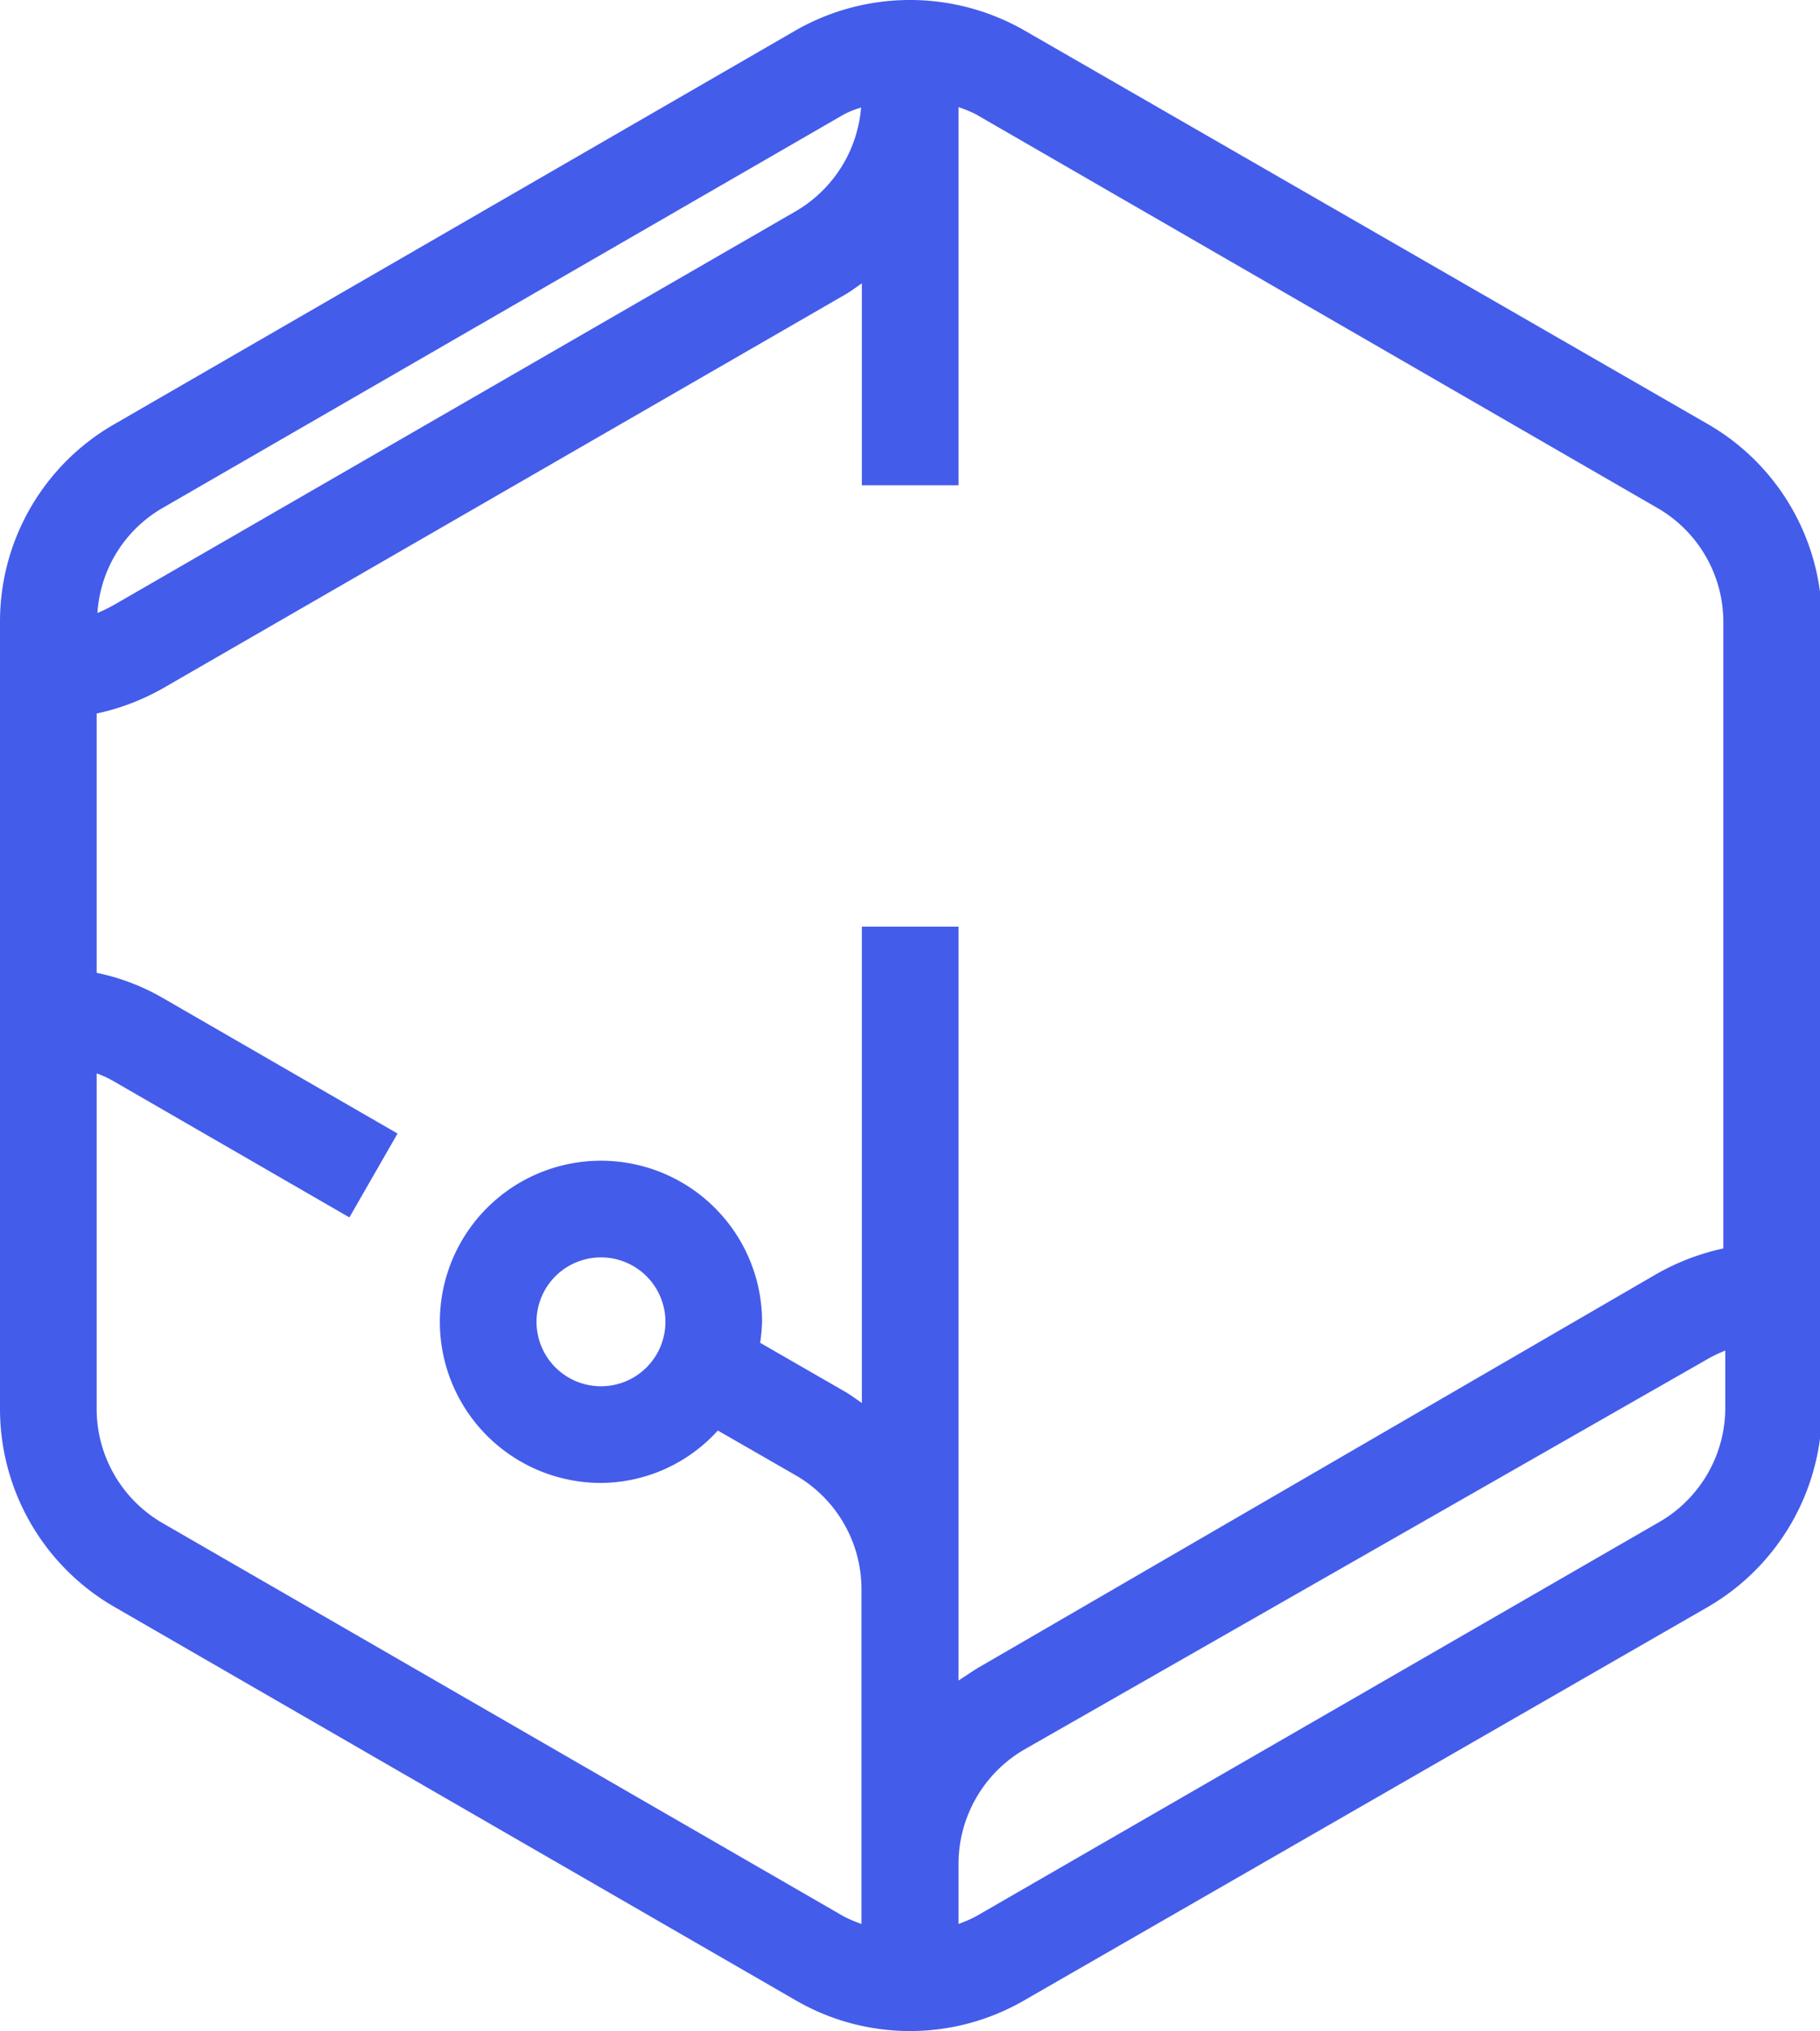 <svg xmlns="http://www.w3.org/2000/svg" viewBox="0 0 46.88 52.32"><defs><style>.cls-1{fill:#445cea;}</style></defs><title>inf143</title><g id="Layer_2" data-name="Layer 2"><g id="Layer_1-2" data-name="Layer 1"><path class="cls-1" d="M44,10.93,26.38.78a5.93,5.93,0,0,0-5.88,0L2.94,10.93A5.86,5.86,0,0,0,0,16V36.3a5.89,5.89,0,0,0,2.94,5.09L20.5,51.53a5.87,5.87,0,0,0,5.88,0L44,41.39a5.9,5.9,0,0,0,2.93-5.09V16A5.87,5.87,0,0,0,44,10.93ZM4.18,13.09,21.75,2.94a2.56,2.56,0,0,1,.43-.17A3.41,3.41,0,0,1,20.5,5.44L2.94,15.58a4.25,4.25,0,0,1-.43.21A3.37,3.37,0,0,1,4.18,13.09Zm0,26.14A3.4,3.4,0,0,1,2.49,36.3V27.65a2.62,2.62,0,0,1,.45.21L9,31.36l1.24-2.16L4.18,25.7a5.67,5.67,0,0,0-1.69-.64V18.38a6,6,0,0,0,1.69-.64L21.75,7.6c.16-.09.3-.2.45-.3v5.2h2.49V2.76a3.38,3.38,0,0,1,.44.18L42.7,13.09A3.39,3.39,0,0,1,44.39,16V32.16a6.07,6.07,0,0,0-1.69.64L25.13,43l-.44.29V23.87H22.2V36.14c-.15-.1-.29-.21-.45-.3h0l-2.17-1.25a4.71,4.71,0,0,0,.05-.54,4.15,4.15,0,1,0-4.14,4.15,4.09,4.09,0,0,0,3-1.35l2,1.15h0a3.39,3.39,0,0,1,1.7,2.93v8.63a3.57,3.57,0,0,1-.45-.19Zm11.31-3.52a1.66,1.66,0,1,1,1.65-1.66A1.66,1.66,0,0,1,15.49,35.71ZM42.7,39.23,25.13,49.37a3.43,3.43,0,0,1-.44.19V48a3.41,3.41,0,0,1,1.69-2.93L44,35a3.55,3.55,0,0,1,.44-.21V36.3A3.4,3.4,0,0,1,42.7,39.23Z"/></g></g></svg>